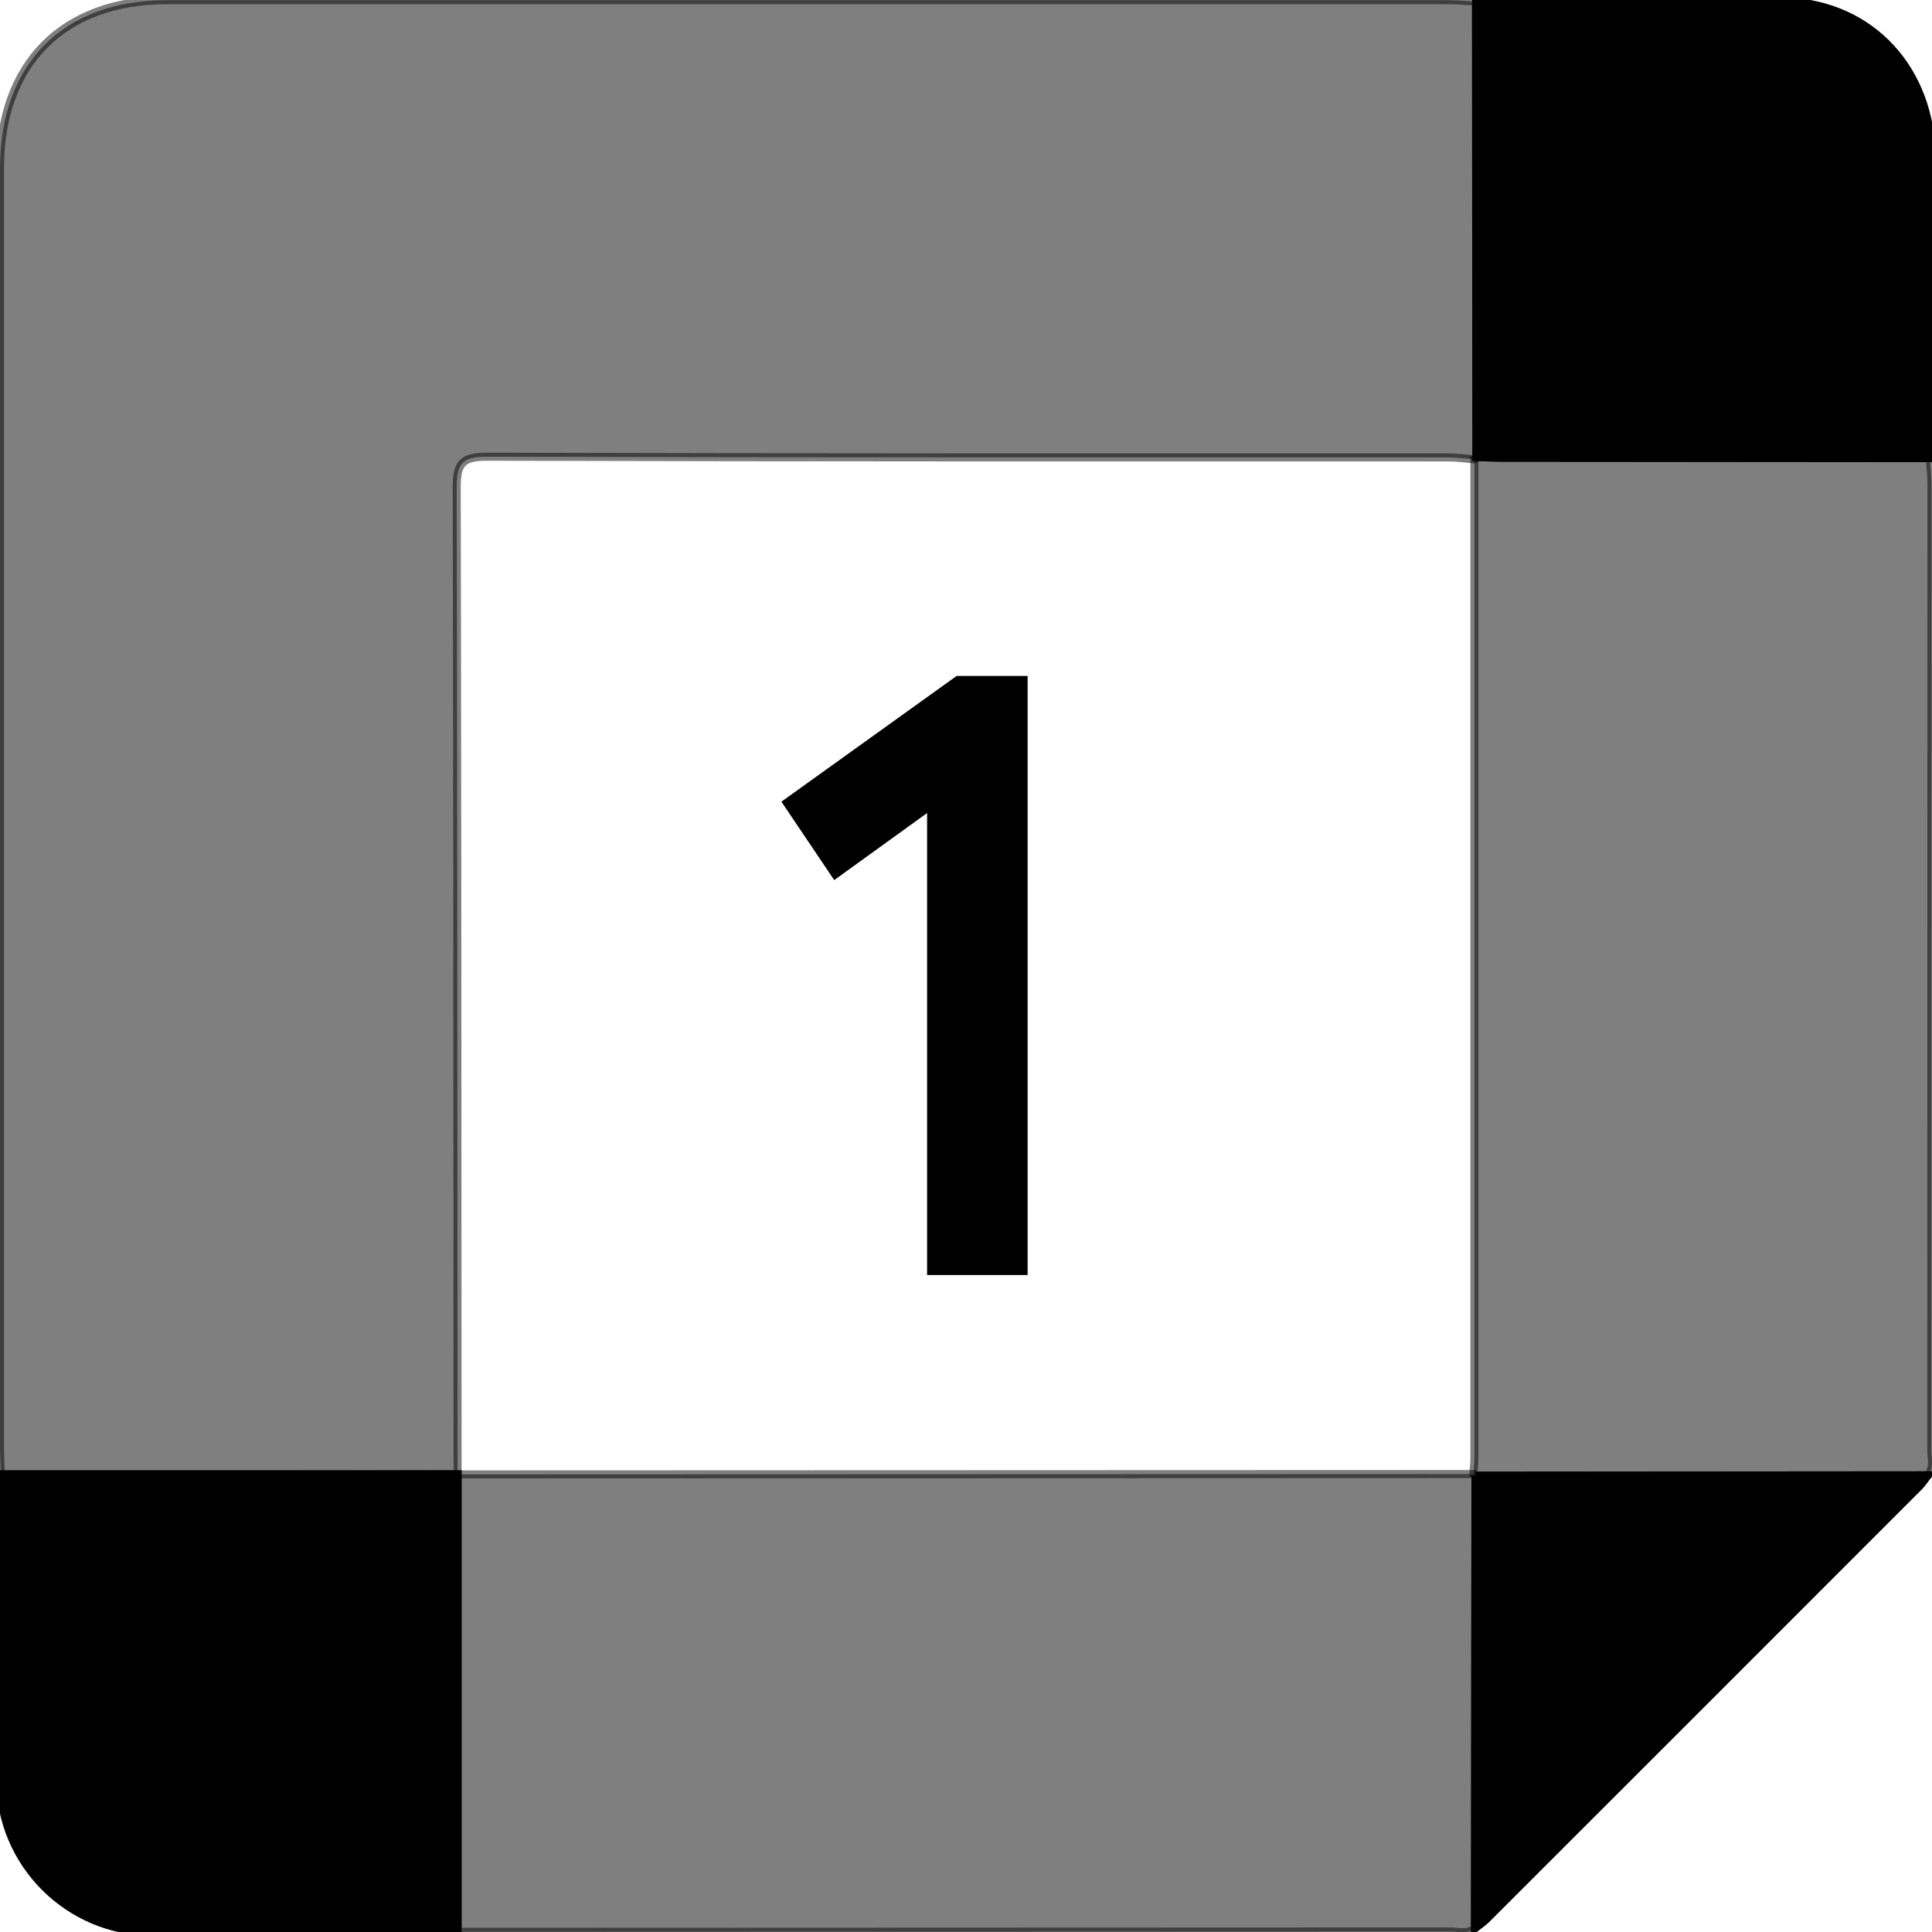 <svg version="1.2" xmlns="http://www.w3.org/2000/svg" viewBox="0 0 1080 1080" width="24" height="24">
	<title>themed_google_icon_calendar_1-svg</title>
	<style>
		.s0 { opacity: .5;fill: #000000;stroke: #000000;stroke-width: 4.5 } 
		.s1 { fill: #000000;stroke: #000000;stroke-width: 4.5 } 
	</style>
	<g id="surface1">
		<path class="s0" d="m0 808.6q0-357.3 0-714.5c0-58.6 35.2-94 93.3-94q358 0 715.9 0c5.3 0 10.6 0.5 15.9 0.8q0.1 127.3 0.2 254.6-0.2 1-1.1 1.3c-4.9-0.4-9.7-1.1-14.5-1.1-179.2 0-358.4 0.1-537.7-0.4-13.8 0-16.7 4-16.7 17.2q0.4 179.2 0.5 551.6-175.8 0.4-255.3 0.4c-0.2-5.3-0.5-10.6-0.5-15.9z"/>
		<path class="s0" d="m255.8 824.2q380.8-0.1 567.8-0.2 0.5 0.6 1.2 0.9-0.1 126.5-0.3 253c-4.2 3.5-9.3 1.8-14 1.8q-184.8 0.1-554.7 0.2z"/>
		<path class="s0" d="m1078.8 256.1c0.3 4.8 0.9 9.7 0.9 14.5q0 270-0.1 540c0 4.7 1.7 9.8-1.9 14.1q-126.4 0.1-252.9 0.2-0.7-0.3-1.2-0.9c0.2-3.1 0.6-6.2 0.6-9.3q0-278.9 0-557.9 0.9-0.3 1.1-1.3c4.9 0.1 9.7 0.4 14.6 0.4q119.4 0.1 238.9 0.2z"/>
		<path class="s1" d="m1078.8 256.1q-119.5-0.1-238.9-0.2c-4.9 0-9.7-0.3-14.6-0.4q-0.1-127.3-0.2-254.6c57.7-0.2 115.4-2 173-0.1 48.6 1.6 81.5 39 81.7 87.6 0.1 51.9 0 103.9 0 155.8-0.1 3.9-0.7 7.9-1 11.9z"/>
		<path class="s1" d="m824.8 824.9q126.5-0.1 252.9-0.2c-1.6 2-3 4.3-4.8 6.1q-121.1 121.2-242.2 242.2c-1.9 1.8-4.1 3.3-6.2 4.9q0.2-126.5 0.3-253z"/>
		<path class="s1" d="m0.1 824.1h255.7v255.8h-170.5c-47 0-85.2-38.2-85.2-85.3z"/>
		<path class="s1" d="m520.5 450.1v260.4h51.7v-330.4h-36.7l-95.6 68.6 27 40.1z"/>
	</g>
</svg>